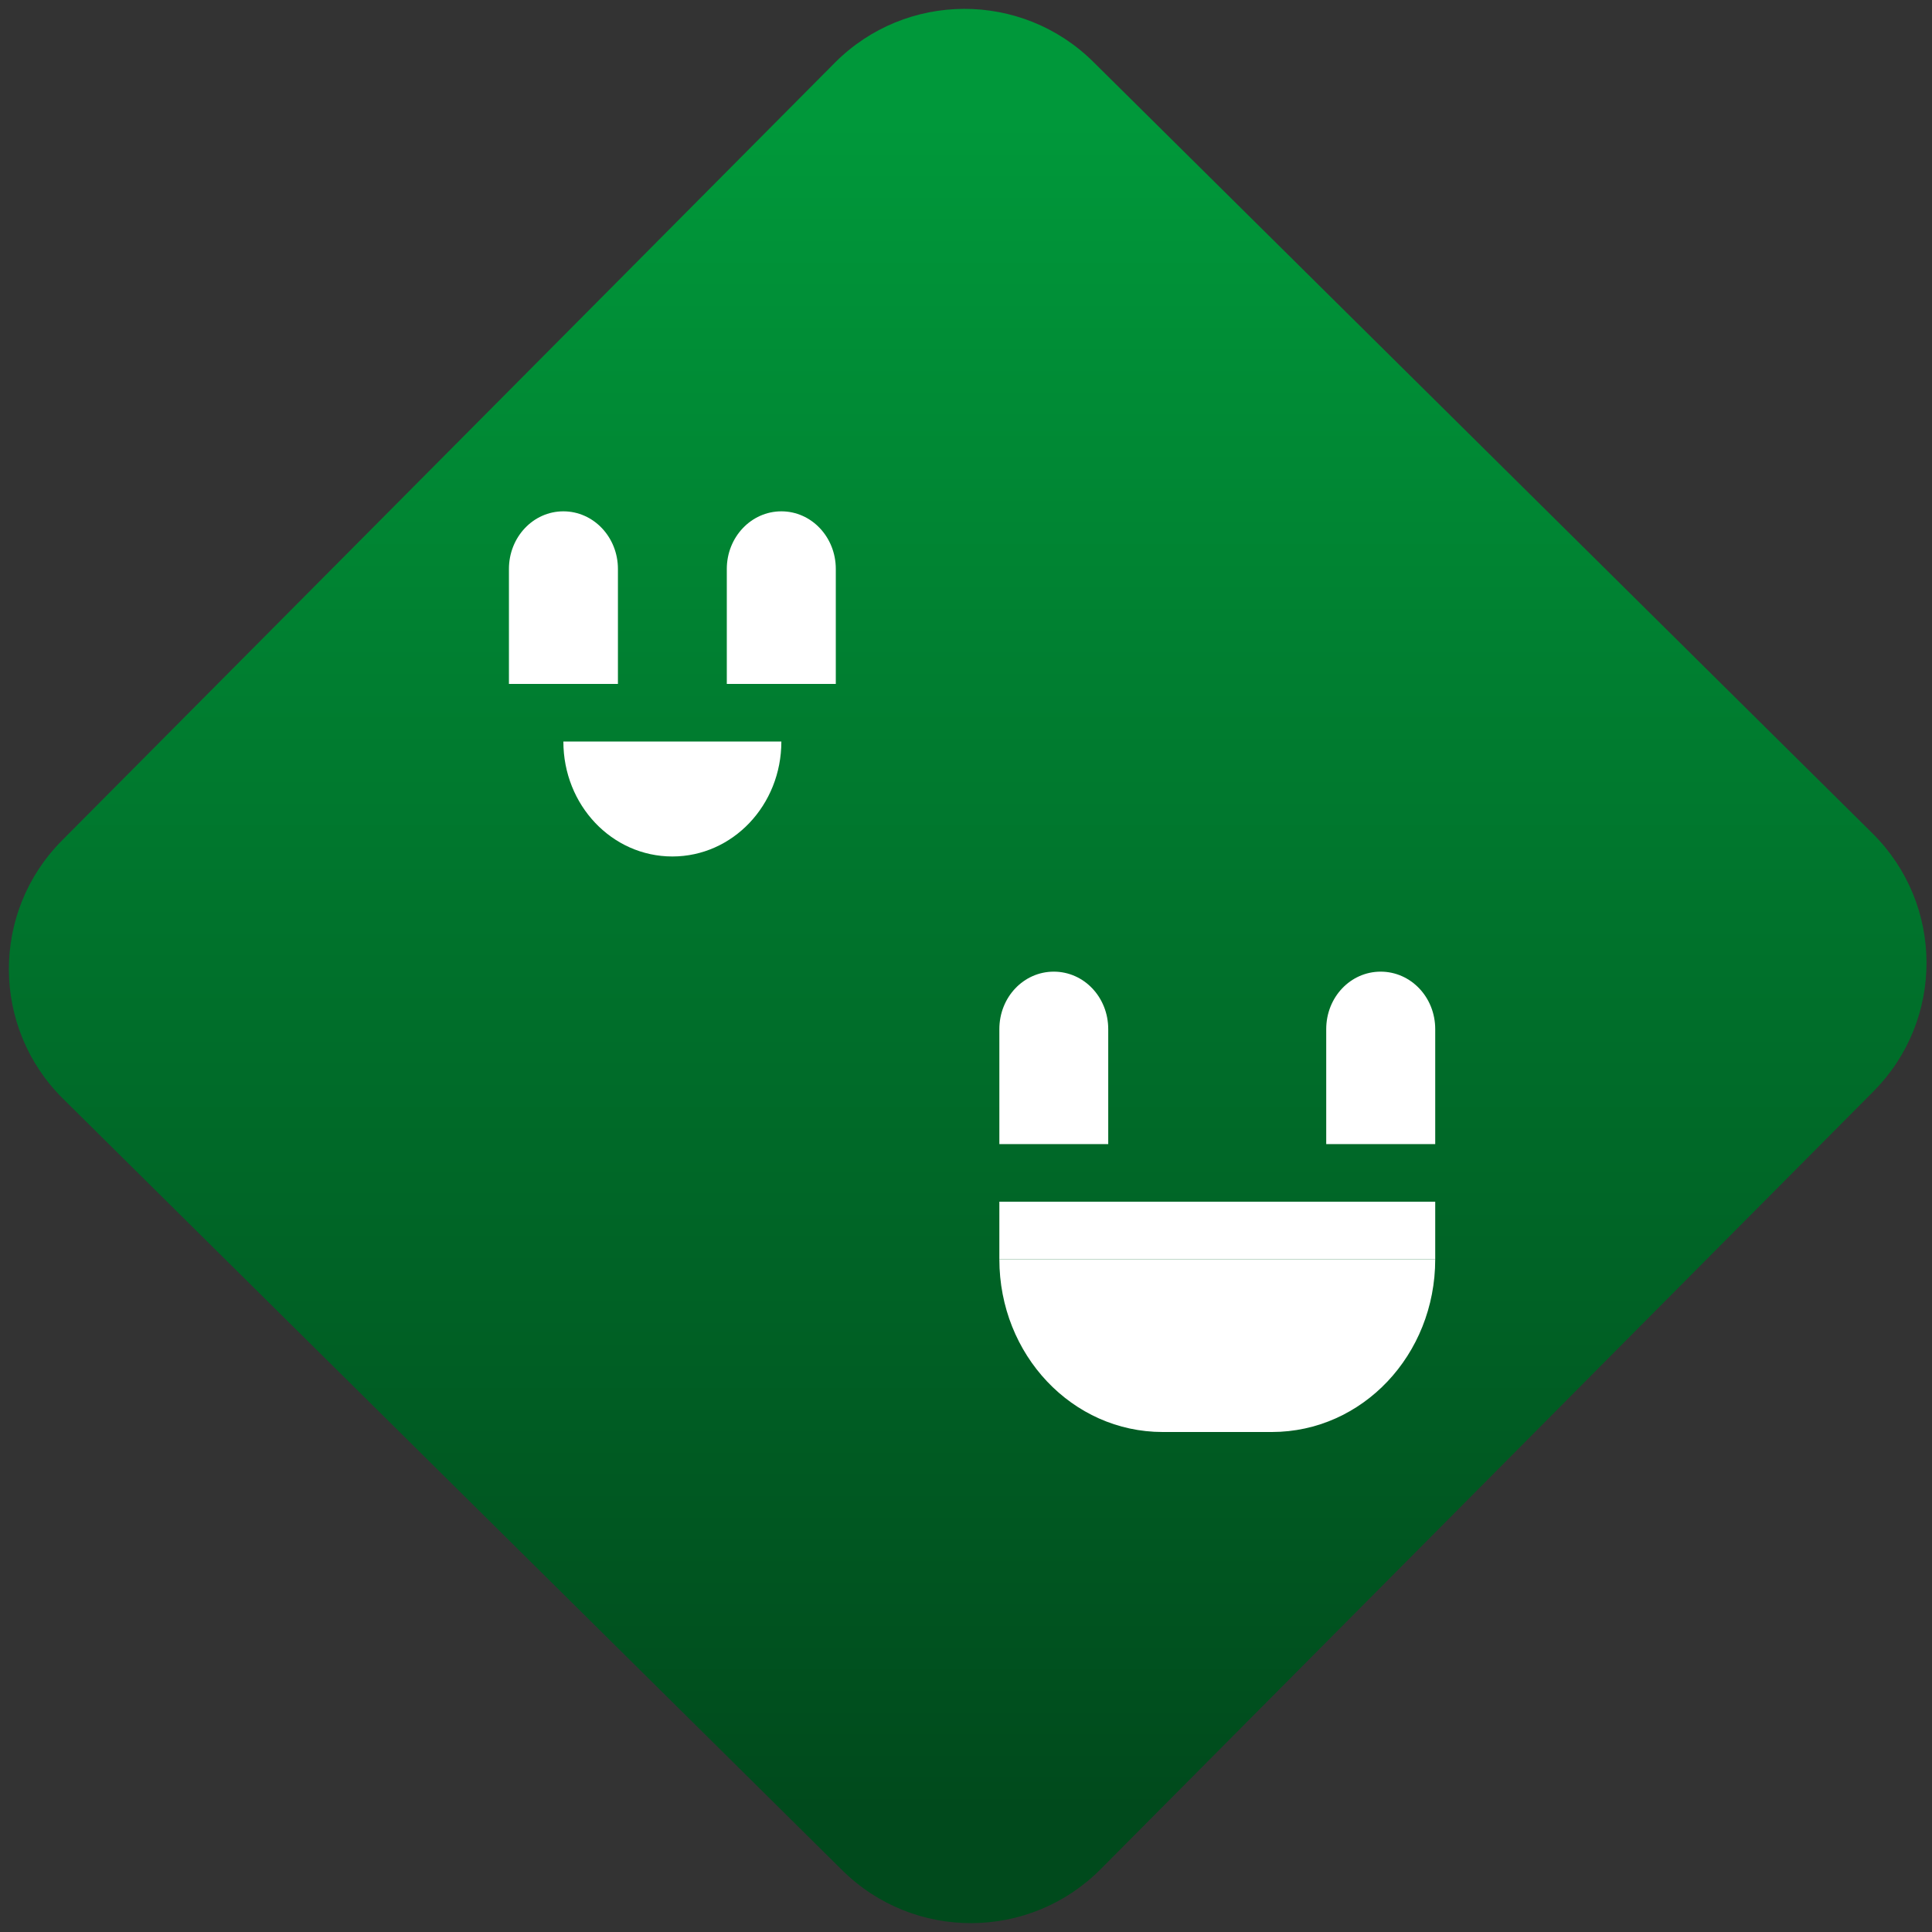 <svg width="64" height="64" viewBox="0 0 64 64" version="1.1"><rect x="0" y="0" width="64" height="64" fill="#333333" stroke="none"/><defs><linearGradient id="linear-pattern-0" gradientUnits="userSpaceOnUse" x1="0" y1="0" x2="0" y2="1" gradientTransform="matrix(60, 0, 0, 56, 0, 4)"><stop offset="0" stop-color="#00983a" stop-opacity="1"/><stop offset="1" stop-color="#004a1c" stop-opacity="1"/></linearGradient></defs><path fill="url(#linear-pattern-0)" fill-opacity="1" d="M 36.219 2.051 L 62.027 27.605 C 64.402 29.957 64.418 33.785 62.059 36.156 L 36.461 61.918 C 34.105 64.289 30.27 64.305 27.895 61.949 L 2.086 36.395 C -0.289 34.043 -0.305 30.215 2.051 27.844 L 27.652 2.082 C 30.008 -0.289 33.844 -0.305 36.219 2.051 Z M 36.219 2.051 " /><g transform="matrix(1.008,0,0,1.003,16.221,16.077)"><path fill-rule="nonzero" fill="rgb(100%, 100%, 100%)" fill-opacity="1" d="M 18.539 16.062 C 17.547 16.062 16.75 16.906 16.75 17.961 L 16.75 21.758 L 20.328 21.758 L 20.328 17.961 C 20.328 16.906 19.531 16.062 18.539 16.062 Z M 29.281 16.062 C 28.289 16.062 27.492 16.906 27.492 17.961 L 27.492 21.758 L 31.074 21.758 L 31.074 17.961 C 31.074 16.906 30.273 16.062 29.281 16.062 Z M 29.281 16.062 "/><path fill-rule="nonzero" fill="rgb(100%, 100%, 100%)" fill-opacity="1" d="M 16.75 25.562 C 16.75 28.719 19.145 31.266 22.117 31.266 L 25.703 31.266 C 28.68 31.266 31.074 28.719 31.074 25.562 Z M 16.75 25.562 "/><path fill-rule="nonzero" fill="rgb(100%, 100%, 100%)" fill-opacity="1" d="M 16.75 23.66 L 31.074 23.66 L 31.074 25.562 L 16.75 25.562 Z M 16.75 23.66 "/><path fill-rule="nonzero" fill="rgb(100%, 100%, 100%)" fill-opacity="1" d="M 2.422 0.859 C 1.43 0.859 0.633 1.711 0.633 2.762 L 0.633 6.559 L 4.215 6.559 L 4.215 2.762 C 4.215 1.711 3.414 0.859 2.422 0.859 Z M 9.586 0.859 C 8.594 0.859 7.793 1.711 7.793 2.762 L 7.793 6.559 L 11.375 6.559 L 11.375 2.762 C 11.375 1.711 10.578 0.859 9.586 0.859 Z M 9.586 0.859 "/><path fill-rule="nonzero" fill="rgb(100%, 100%, 100%)" fill-opacity="1" d="M 2.422 8.461 C 2.422 10.566 4.02 12.258 6.004 12.258 C 7.984 12.258 9.586 10.566 9.586 8.461 Z M 2.422 8.461 "/></g></svg>
